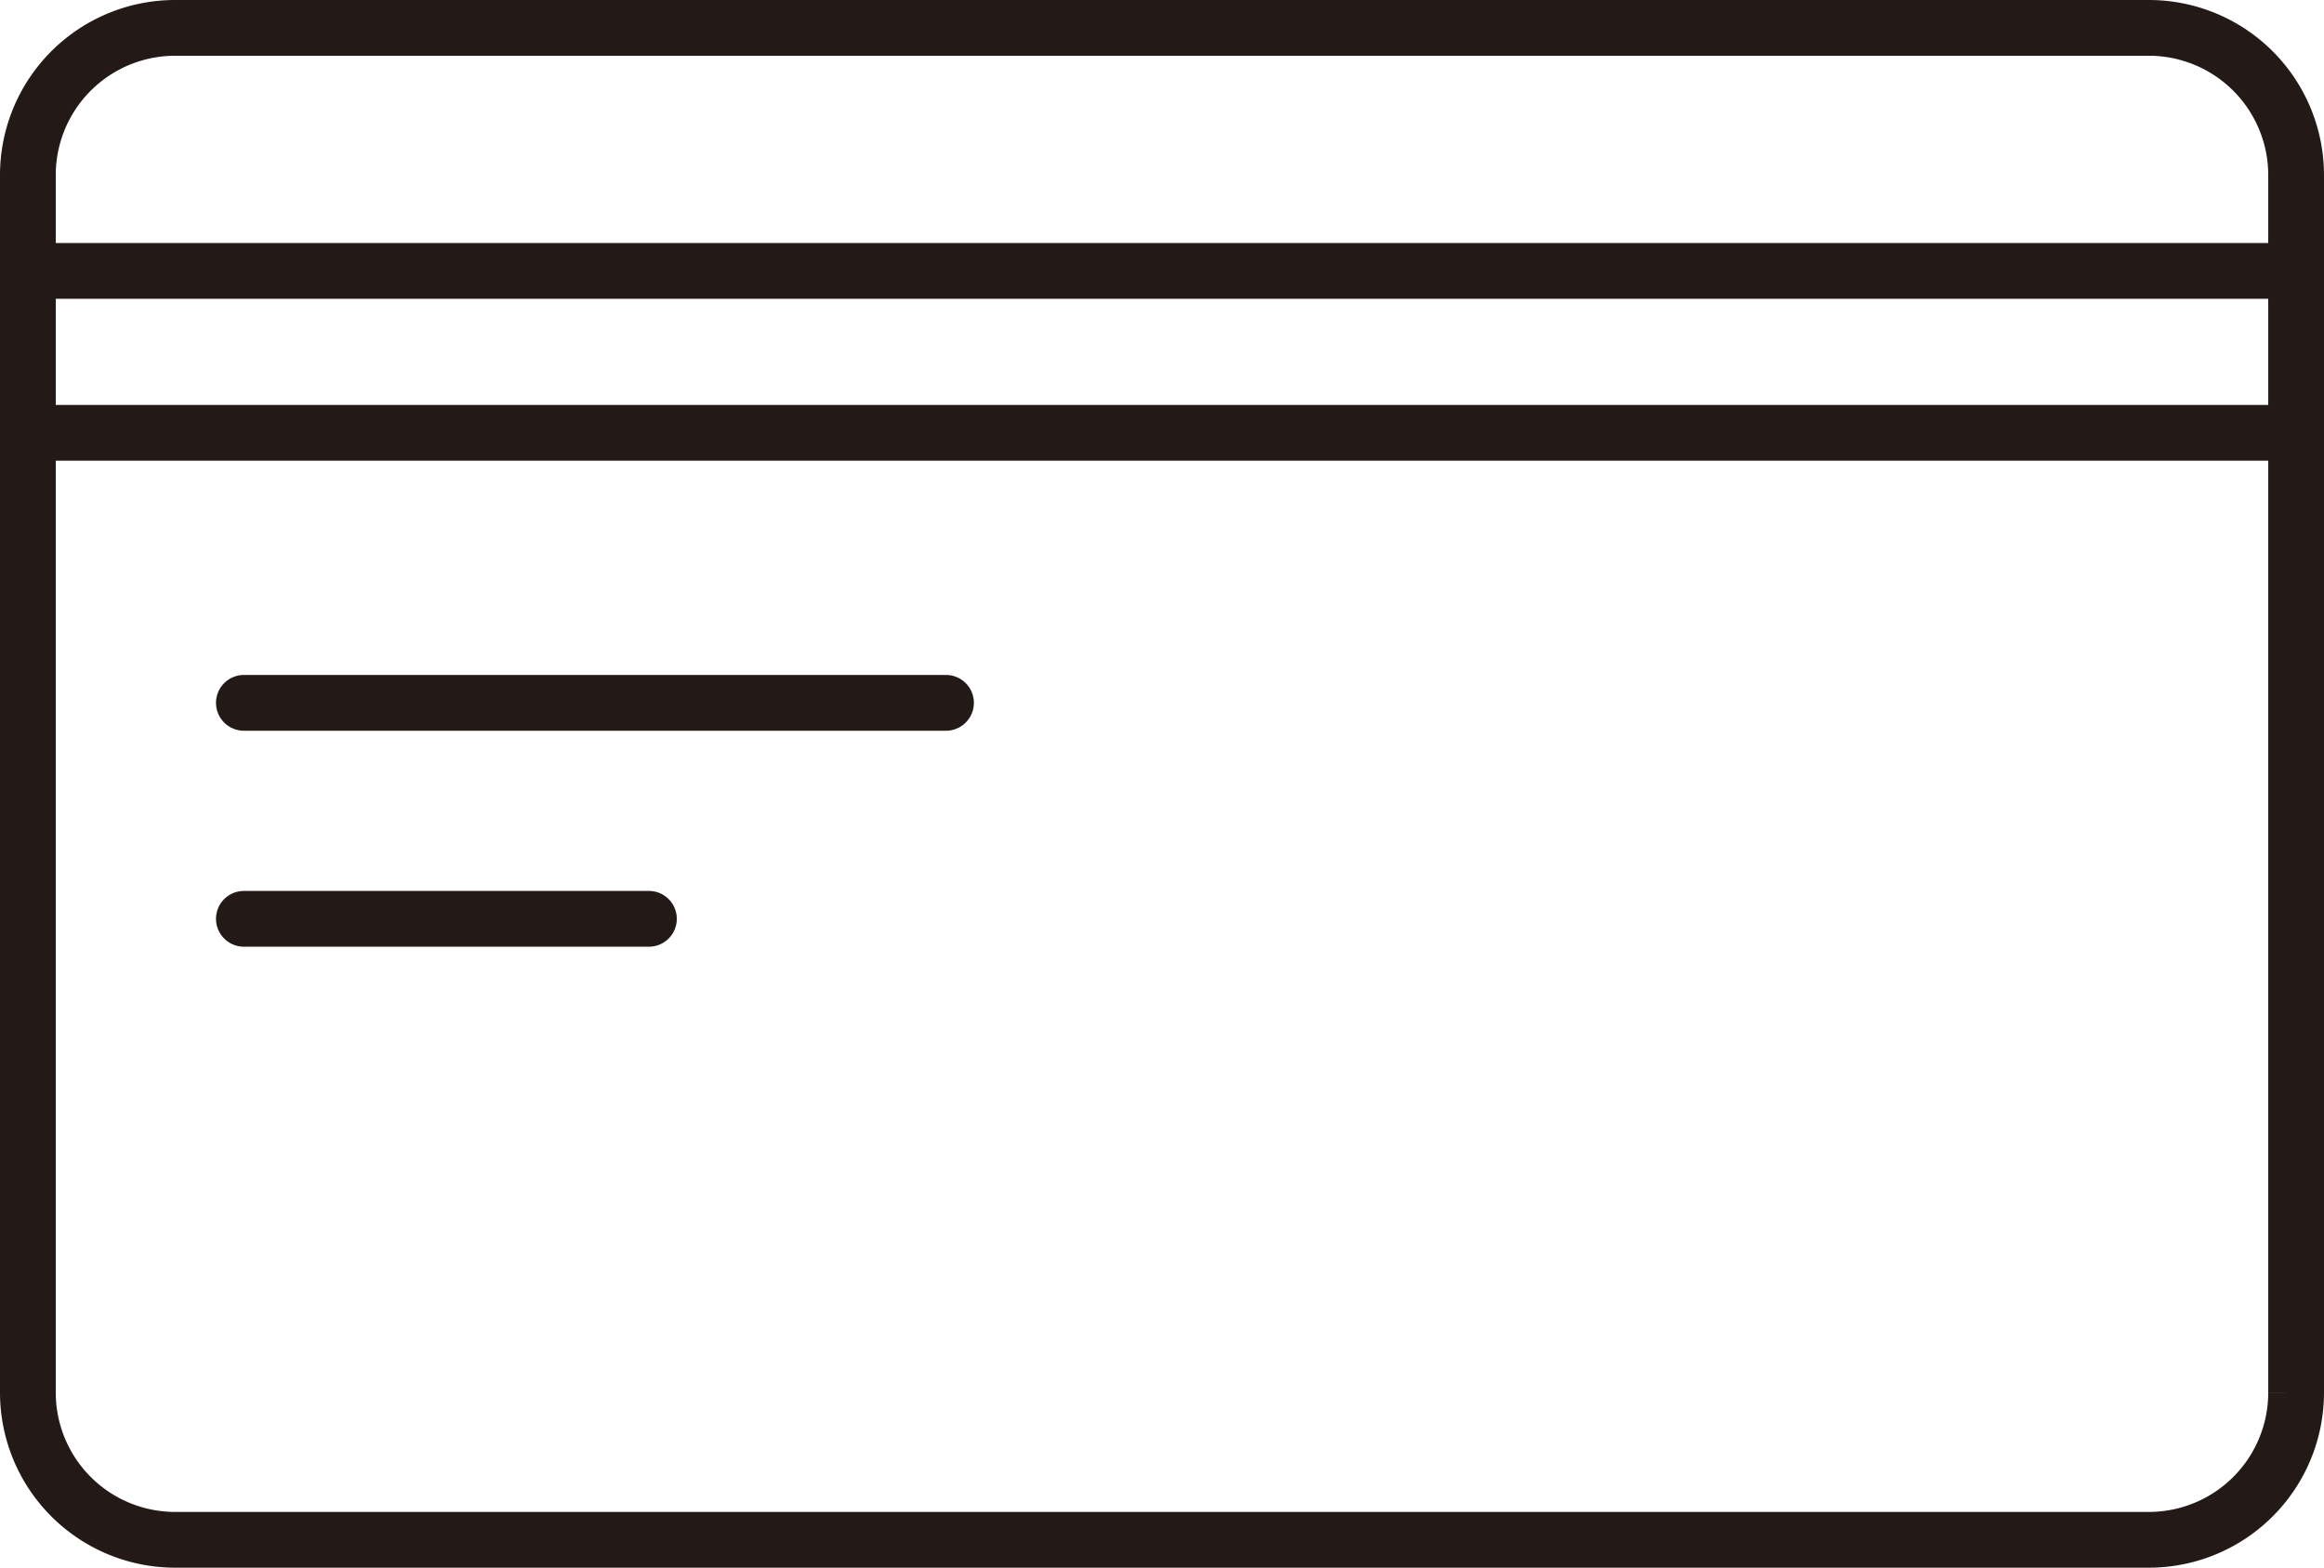<svg xmlns="http://www.w3.org/2000/svg" width="41.68" height="28.12" viewBox="0 0 41.68 28.12">
  <g id="ico04" transform="translate(-614.362 -180.492)">
    <path id="img-amenities-04" d="M39.04,28.12H3.639A2.642,2.642,0,0,1,1,25.475V3.644A2.641,2.641,0,0,1,3.639,1h35.4A2.642,2.642,0,0,1,41.68,3.645v21.83A2.642,2.642,0,0,1,39.04,28.12ZM1,5.359H41.68M1,8.264H41.68M4.874,13.107H17.466M4.874,16.981h7.264" transform="translate(613.862 179.992)" fill="none" stroke="#231916" stroke-linecap="round" stroke-width="1" fill-rule="evenodd"/>
  </g>
</svg>

